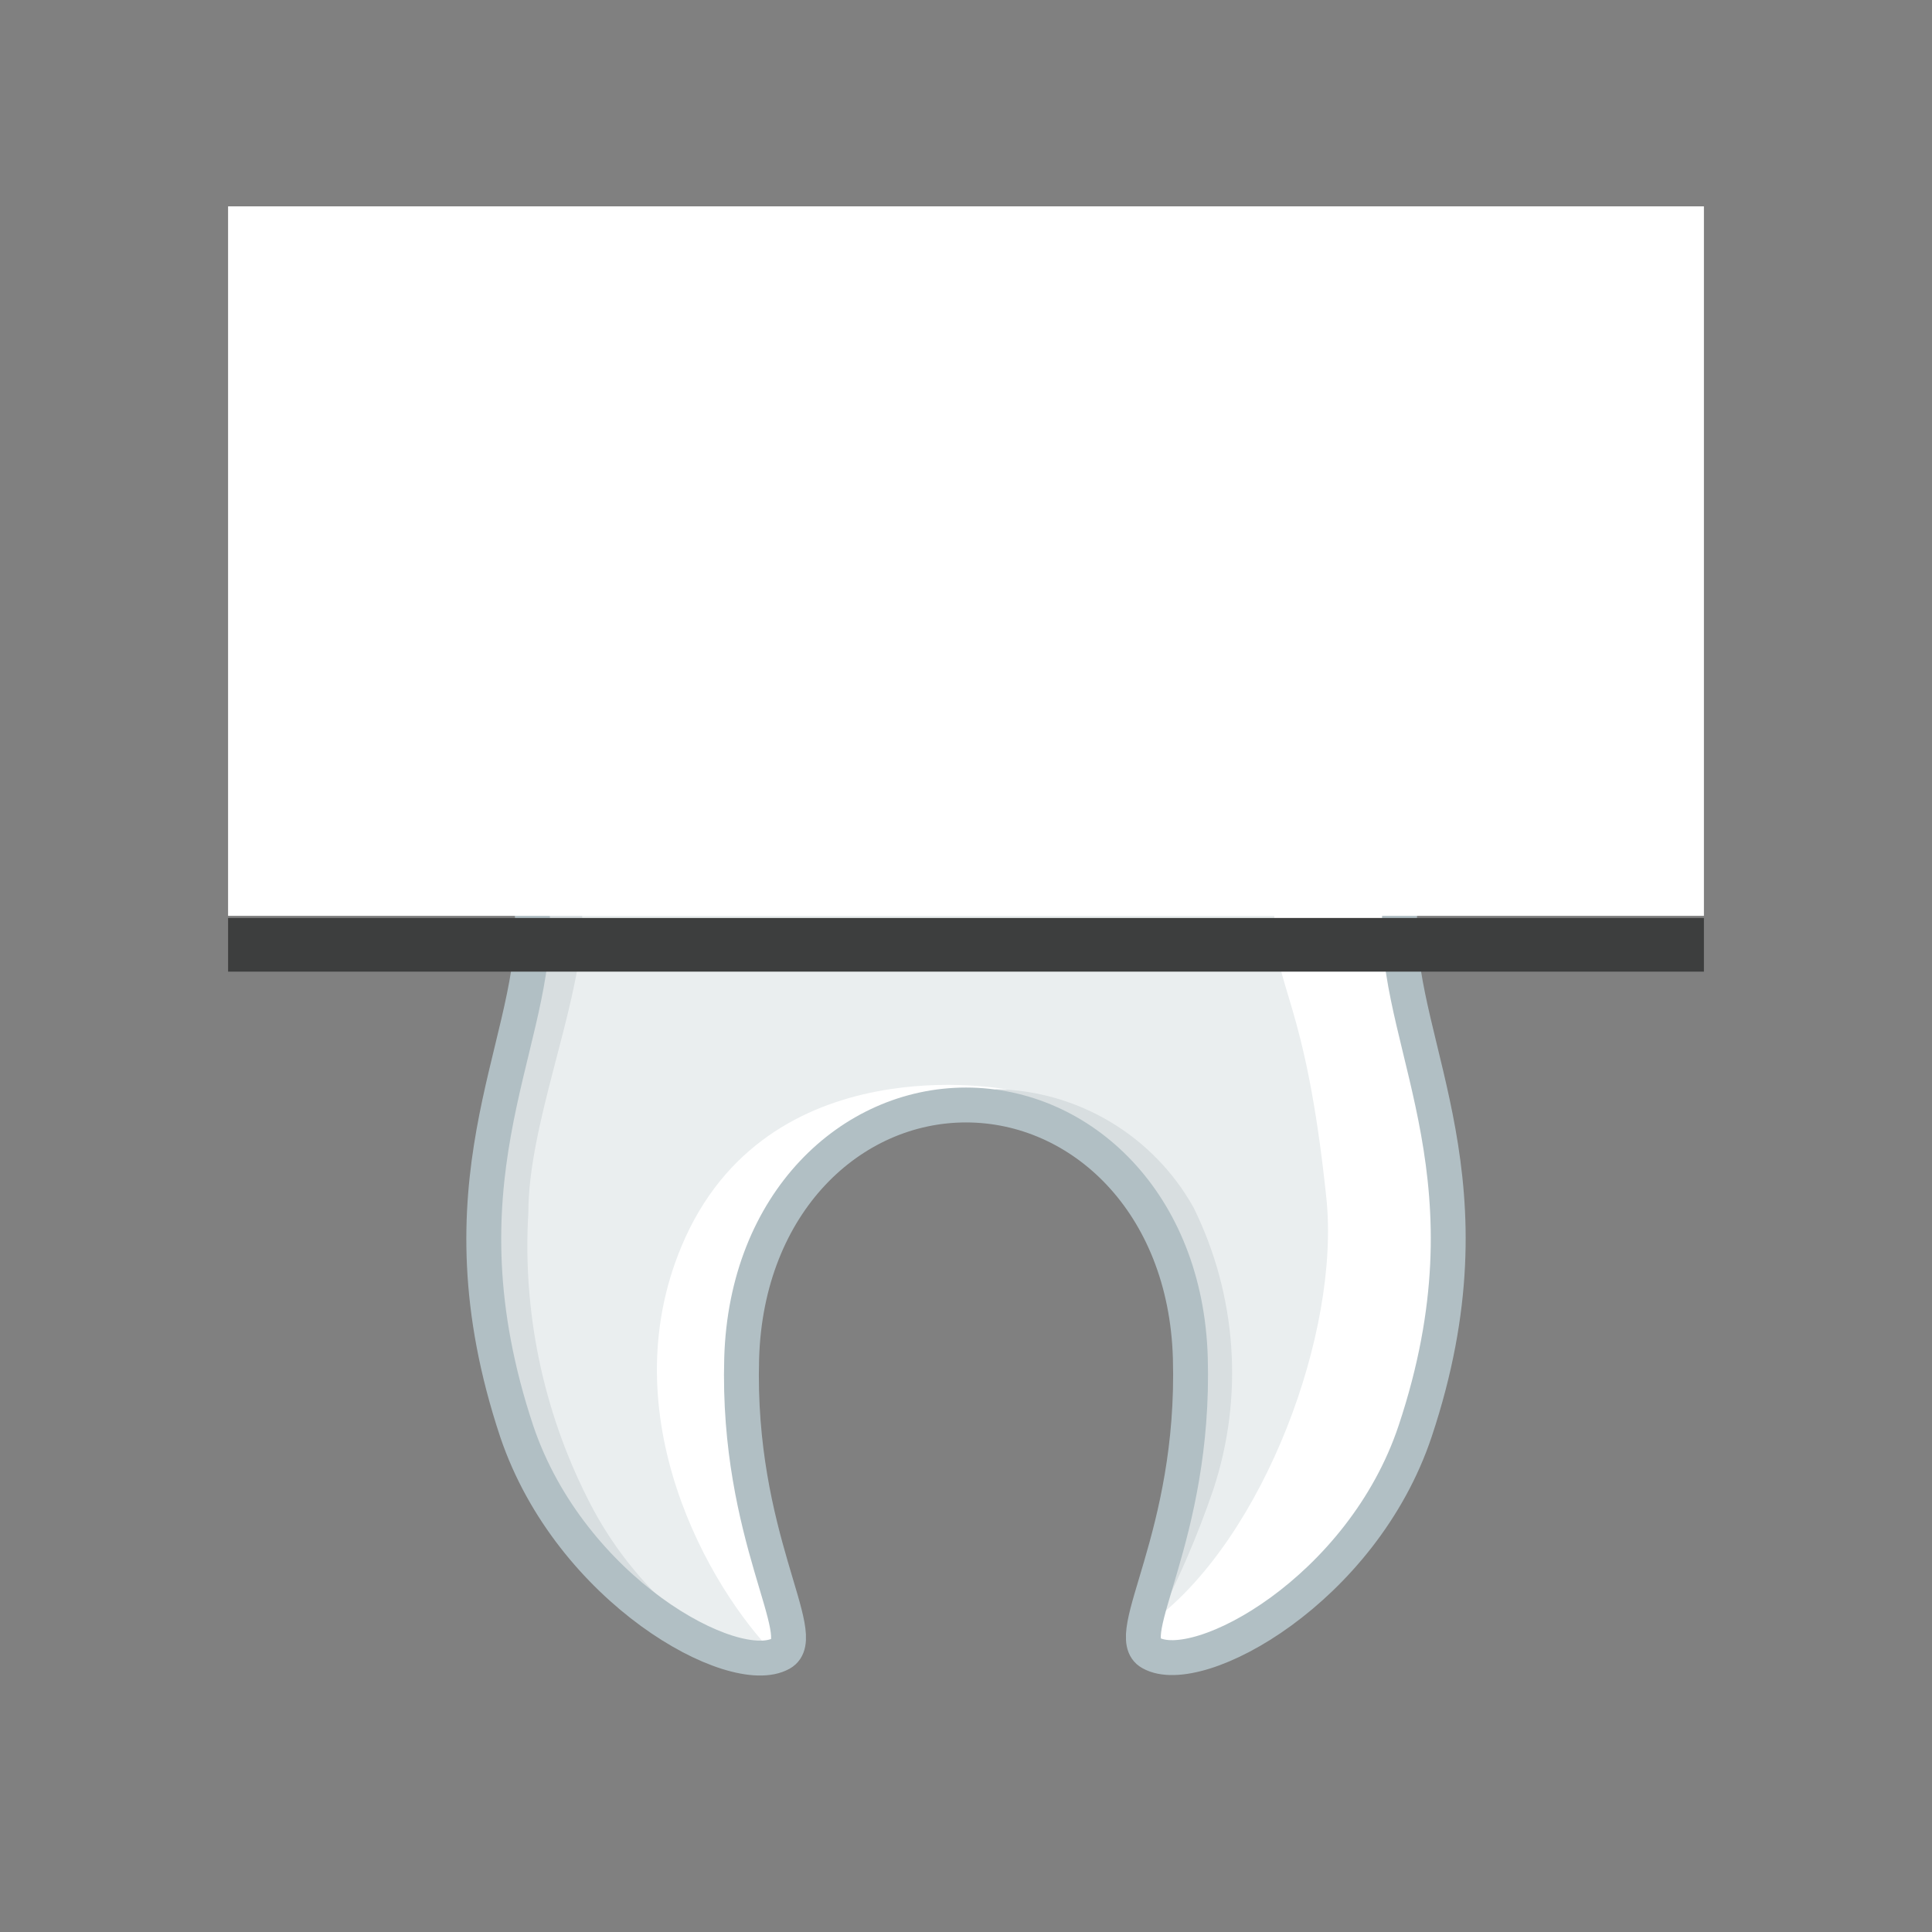 <?xml version="1.0" encoding="utf-8"?>
<svg viewBox="0 0 72 72" xmlns="http://www.w3.org/2000/svg">
  <rect x="0" y="0" width="72" height="72" fill="#808080" stroke="none"/>
  <defs>
    <style>.cls-1{isolation:isolate;}.cls-2{stroke:#dcddde;stroke-width:1.06px;fill:url(#New_Gradient_Swatch_2);}.cls-2,.cls-7{stroke-miterlimit:10;}.cls-3{fill:url(#New_Gradient_Swatch_2-2);}.cls-4{fill:#eaeeef;}.cls-5{fill:#fff;}.cls-6{fill:#d8dee0;}.cls-7{fill:none;stroke:#b1bfc4;stroke-width:1.3px;}.cls-8{fill:url(#New_Gradient_Swatch_2-3);}.cls-9{fill:#3d3e3e;mix-blend-mode:multiply;}</style>
  </defs>
  <title>DrawTypeButtonIcons_r2</title>
  <path class="cls-4" d="M 44.36 50.6 C 44.55 57.28 41.73 60.97 42.89 61.6 C 44.66 62.6 50.77 59.24 52.74 53.33 C 55.82 44.09 52.15 39.15 52.15 34.42 C 52.15 31.98 53.92 31.86 53.92 27.72 L 53.92 15.53 C 53.899 12.514 51.395 10.109 48.38 10.21 L 39.9 10.21 C 37.9 10.21 37.15 11.84 36 11.84 C 34.85 11.84 34.07 10.21 32.1 10.21 L 23.62 10.21 C 20.605 10.109 18.101 12.514 18.08 15.53 L 18.08 27.74 C 18.08 31.88 19.85 32 19.85 34.44 C 19.85 39.17 16.18 44.1 19.26 53.35 C 21.26 59.26 27.34 62.61 29.11 61.62 C 30.26 60.98 27.45 57.28 27.64 50.62 C 27.81 44.82 31.71 41.18 36 41.18 C 40.29 41.18 44.19 44.81 44.36 50.6 Z"/>
  <path class="cls-5" d="M 37.51 41.32 L 37.51 40.6 C 37.51 40.6 28.57 38.87 25.4 46.44 C 22.76 52.74 26.4 59.16 28.9 61.69 C 28.965 61.672 29.029 61.648 29.09 61.62 C 30.24 60.98 27.43 57.28 27.62 50.62 C 27.79 44.82 31.69 41.18 35.98 41.18 C 36.493 41.175 37.006 41.221 37.51 41.32 Z"/>
  <path class="cls-6" d="M 21.9 55.85 C 20.234 52.555 19.471 48.876 19.69 45.19 C 19.69 41.97 21.5 37.75 21.69 34.73 C 21.88 31.71 19.69 30.81 19.69 27.59 L 19.69 15.83 C 19.719 14.132 20.104 12.46 20.82 10.92 C 19.113 11.821 18.052 13.6 18.07 15.53 L 18.07 27.74 C 18.07 31.88 19.84 32 19.84 34.44 C 19.84 39.17 16.17 44.1 19.25 53.35 C 20.78 57.93 24.79 60.96 27.34 61.64 C 24.998 60.285 23.106 58.272 21.9 55.85 Z"/>
  <path class="cls-5" d="M 52.74 53.34 C 55.82 44.1 52.15 39.16 52.15 34.43 C 52.15 31.99 53.92 31.87 53.92 27.73 L 53.92 15.53 C 53.899 12.514 51.395 10.109 48.38 10.21 L 39.9 10.21 C 37.9 10.21 37.15 11.84 36 11.84 C 34.85 11.84 34.07 10.21 32.1 10.21 L 23.62 10.21 C 20.784 10.124 18.368 12.255 18.1 15.08 C 18.935 14.55 19.911 14.286 20.9 14.32 L 32.45 14.32 C 33.87 14.32 34.15 15.14 36 15.14 C 37.85 15.14 37.89 14.33 39.83 14.33 L 44.39 14.33 C 48.47 14.33 49.24 16.02 49.24 19.33 L 49.24 27.09 C 49.24 32.09 47.49 31.65 47.49 34.27 C 47.49 36.89 48.65 37.18 49.43 44.65 C 49.95 49.65 47.1 57.27 43.02 60.37 C 42.885 60.473 42.754 60.583 42.63 60.7 C 42.56 61.16 42.63 61.47 42.88 61.62 C 44.66 62.6 50.77 59.25 52.74 53.34 Z"/>
  <path class="cls-6" d="M 43 60.62 C 43.873 58.986 44.612 57.283 45.21 55.53 C 46.362 52.061 46.099 48.277 44.48 45 C 42.981 42.321 40.17 40.641 37.1 40.59 L 37.2 41.27 C 40.99 41.88 44.2 45.35 44.36 50.6 C 44.363 53.845 43.818 57.066 42.75 60.13 Z"/>
  <path class="cls-7" d="M 44.36 50.6 C 44.55 57.28 41.73 60.97 42.89 61.6 C 44.66 62.6 50.77 59.24 52.74 53.33 C 55.82 44.09 52.15 39.15 52.15 34.42 C 52.15 31.98 53.92 31.86 53.92 27.72 L 53.92 15.53 C 53.899 12.514 51.395 10.109 48.38 10.21 L 39.9 10.21 C 37.9 10.21 37.15 11.84 36 11.84 C 34.85 11.84 34.07 10.21 32.1 10.21 L 23.62 10.21 C 20.605 10.109 18.101 12.514 18.08 15.53 L 18.08 27.74 C 18.08 31.88 19.85 32 19.85 34.44 C 19.85 39.17 16.18 44.1 19.26 53.35 C 21.26 59.26 27.34 62.61 29.11 61.62 C 30.26 60.98 27.45 57.28 27.64 50.62 C 27.81 44.82 31.71 41.18 36 41.18 C 40.29 41.18 44.19 44.81 44.36 50.6 Z"/>
  <rect class="cls-8" x="8.5" y="7.69" width="55" height="26.44" style="fill: rgb(255, 255, 255);"/>
  <rect class="cls-9" x="8.5" y="34.21" width="55" height="2"/>
</svg>